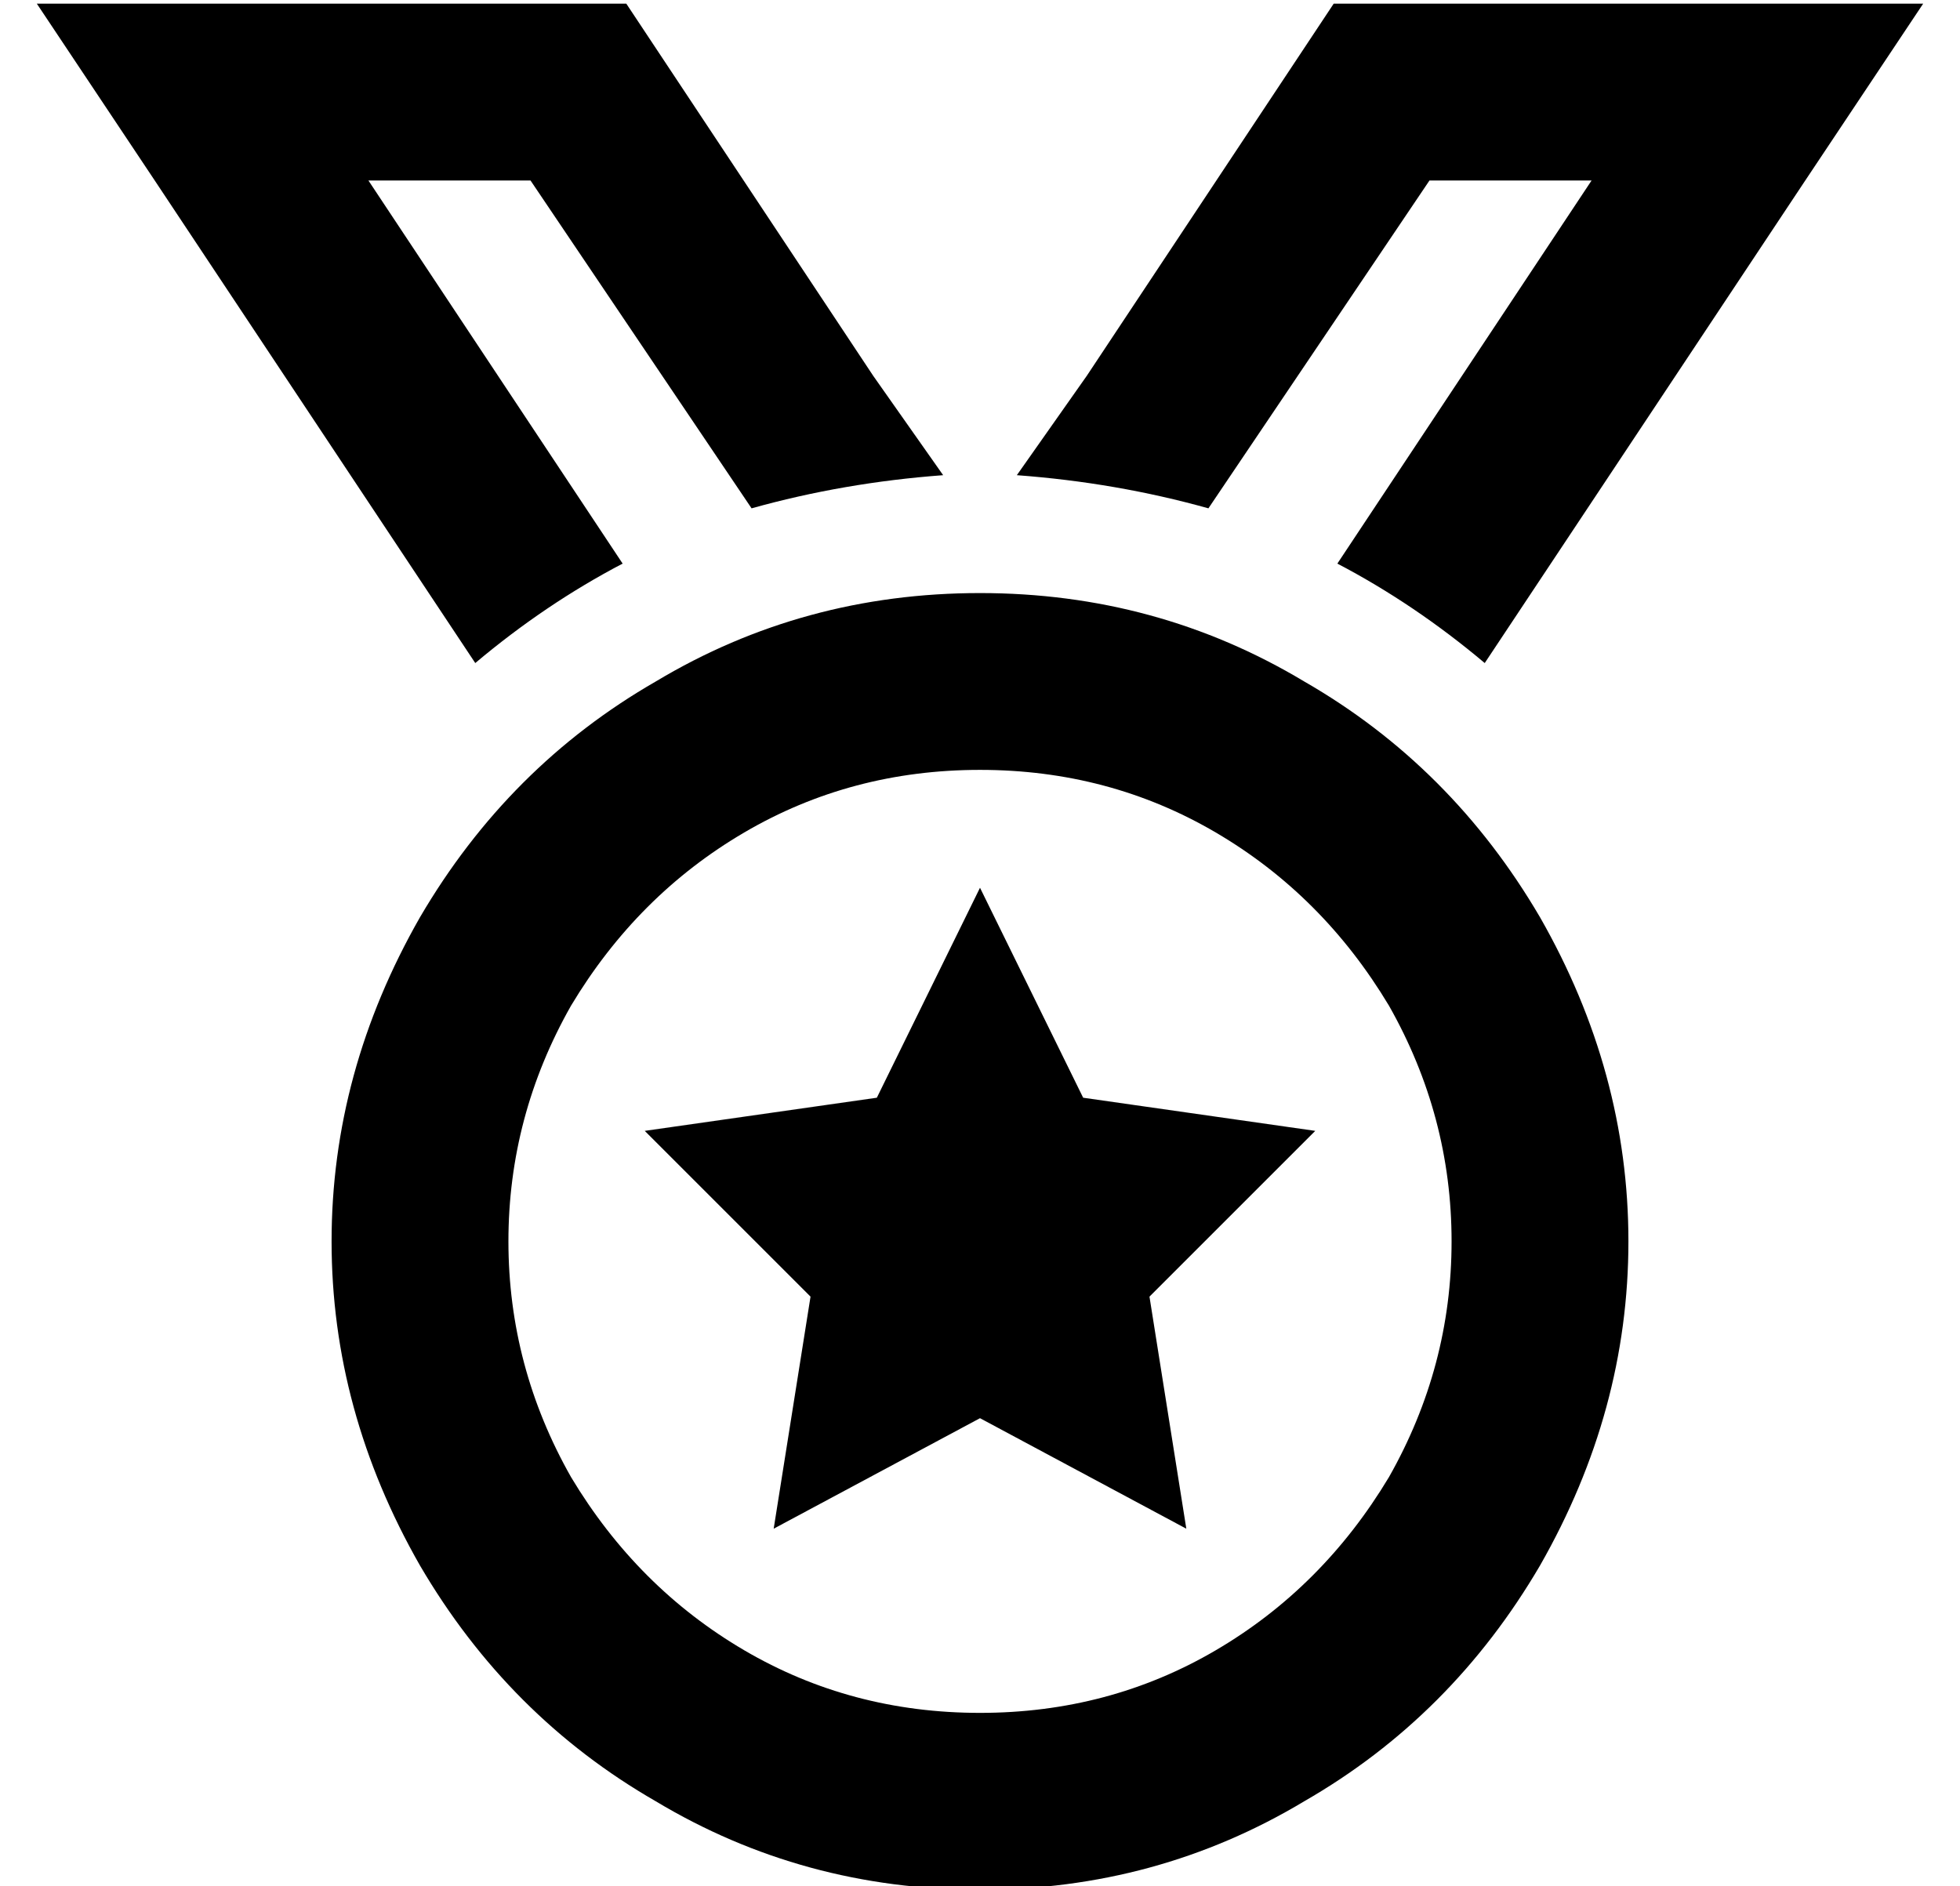 <?xml version="1.0" standalone="no"?>
<!DOCTYPE svg PUBLIC "-//W3C//DTD SVG 1.1//EN" "http://www.w3.org/Graphics/SVG/1.1/DTD/svg11.dtd" >
<svg xmlns="http://www.w3.org/2000/svg" xmlns:xlink="http://www.w3.org/1999/xlink" version="1.1" viewBox="-10 -40 532 512">
   <path fill="currentColor"
d="M227 62l-67 -101l67 101l-67 -101h-102h-58l32 48v0l87 131v0q19 -16 40 -27l-69 -104v0h44v0l60 89v0q25 -7 52 -9l-19 -27v0zM480 9l32 -48l-32 48l32 -48h-58h-102l-67 101v0l-19 27v0q27 2 52 9l60 -89v0h44v0l-69 104v0q21 11 40 27l87 -131v0zM256 169q35 0 64 17
v0v0q29 17 47 47q17 30 17 64t-17 64q-18 30 -47 47t-64 17t-64 -17t-47 -47q-17 -30 -17 -64t17 -64q18 -30 47 -47t64 -17v0zM256 473q48 0 88 -24v0v0q40 -23 64 -64q24 -42 24 -88t-24 -88q-24 -41 -64 -64q-40 -24 -88 -24t-88 24q-40 23 -64 64q-24 42 -24 88t24 88
q24 41 64 64q40 24 88 24v0zM256 201l-28 57l28 -57l-28 57l-63 9v0l45 45v0l-10 63v0l56 -30v0l56 30v0l-10 -63v0l45 -45v0l-63 -9v0l-28 -57v0z" />
</svg>
